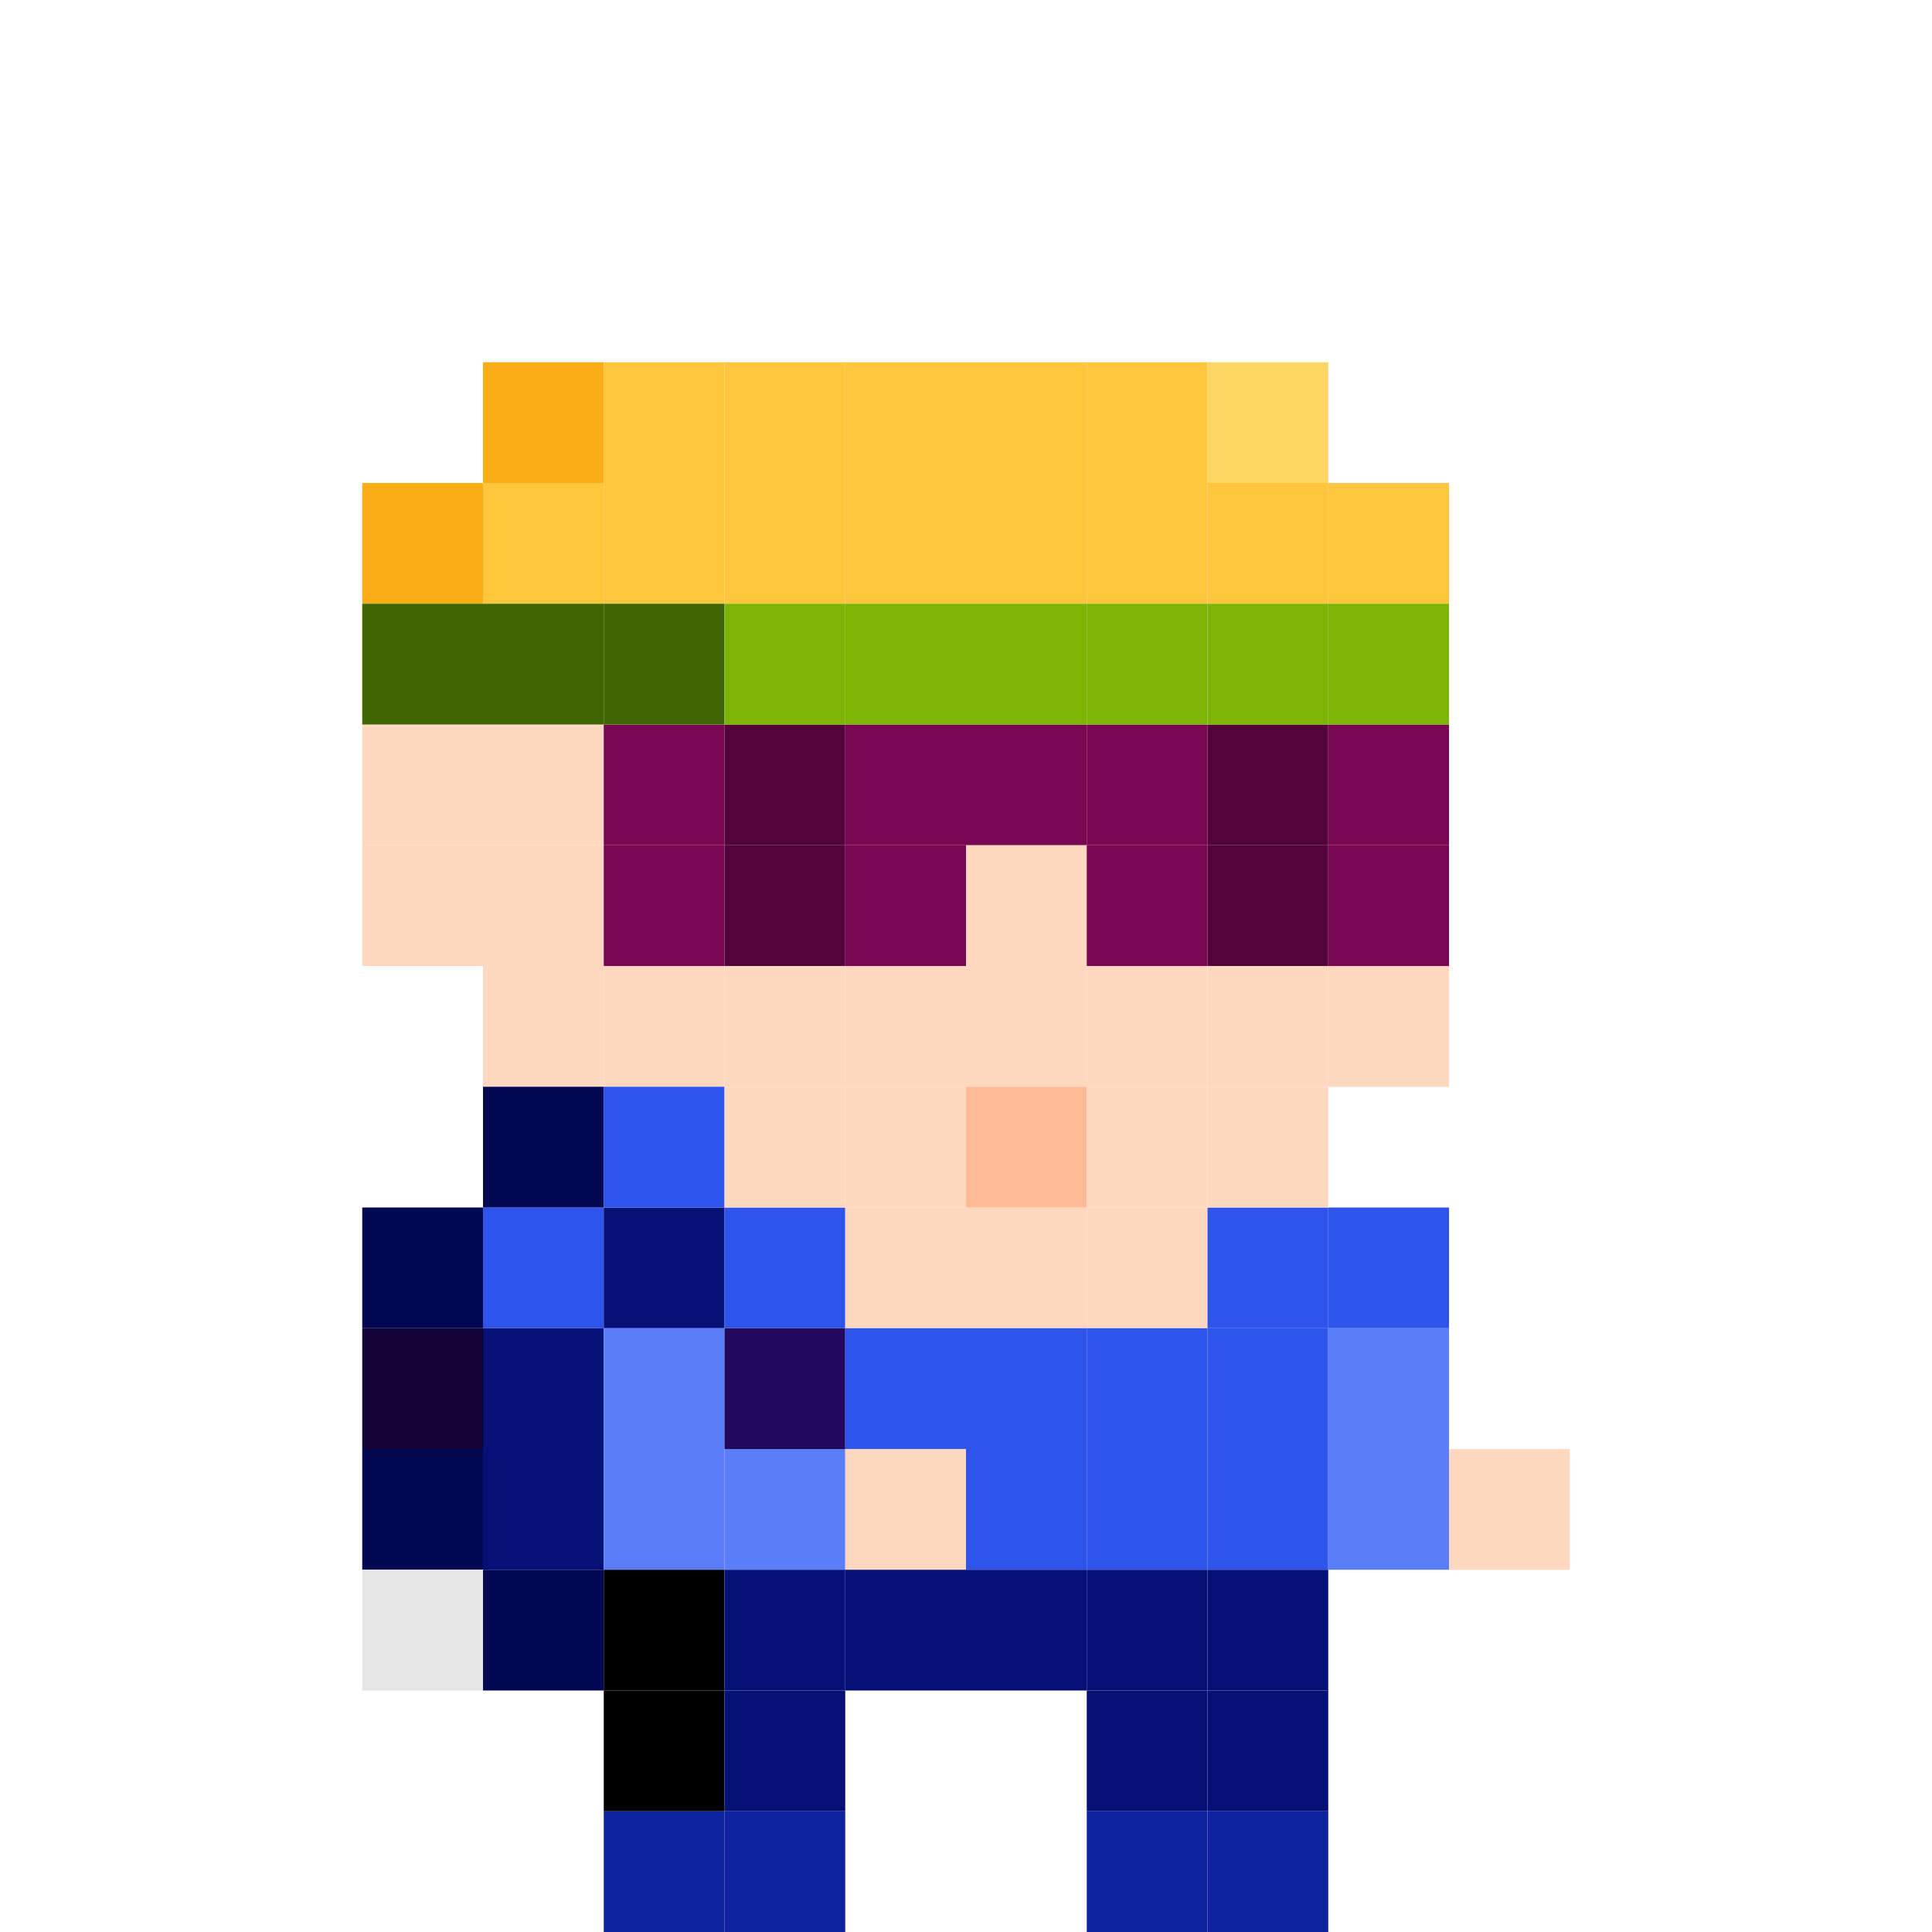 <svg width="16" height="16" viewBox="0 0 16 16" fill="none" xmlns="http://www.w3.org/2000/svg">
<g clip-path="url(#clip0_9_37175)">
<rect width="1" height="1" transform="translate(3 4)" fill="#FAAD14"/>
<rect width="1" height="1" transform="translate(3 12)" fill="#030852"/>
<rect width="1" height="1" transform="translate(3 10)" fill="#030852"/>
<rect width="1" height="1" transform="translate(3 6)" fill="#FFD8BF"/>
<rect width="1" height="1" transform="translate(4 8)" fill="#FFD8BF"/>
<rect width="1" height="1" transform="translate(4 4)" fill="#FFC53D"/>
<rect width="1" height="1" transform="translate(4 12)" fill="#061178"/>
<rect width="1" height="1" transform="translate(4 10)" fill="#2F54EB"/>
<rect width="1" height="1" transform="translate(4 6)" fill="#FFD8BF"/>
<rect width="1" height="1" transform="translate(5 8)" fill="#FFD8BF"/>
<rect width="1" height="1" transform="translate(5 4)" fill="#FFC53D"/>
<rect width="1" height="1" transform="translate(5 12)" fill="#597EF7"/>
<rect width="1" height="1" transform="translate(5 10)" fill="#061178"/>
<rect width="1" height="1" transform="translate(5 6)" fill="#780650"/>
<rect width="1" height="1" transform="translate(5 14)" fill="black"/>
<rect width="1" height="1" transform="translate(6 8)" fill="#FFD8BF"/>
<rect width="1" height="1" transform="translate(6 4)" fill="#FFC53D"/>
<rect width="1" height="1" transform="translate(6 12)" fill="#597EF7"/>
<rect width="1" height="1" transform="translate(6 10)" fill="#2F54EB"/>
<rect width="1" height="1" transform="translate(6 6)" fill="#520339"/>
<rect width="1" height="1" transform="translate(6 14)" fill="#061178"/>
<rect width="1" height="1" transform="translate(7 8)" fill="#FFD8BF"/>
<rect width="1" height="1" transform="translate(7 4)" fill="#FFC53D"/>
<rect width="1" height="1" transform="translate(7 12)" fill="#FFD8BF"/>
<rect width="1" height="1" transform="translate(7 10)" fill="#FFD8BF"/>
<rect width="1" height="1" transform="translate(7 6)" fill="#780650"/>
<rect width="1" height="1" transform="translate(8 8)" fill="#FFD8BF"/>
<rect width="1" height="1" transform="translate(8 4)" fill="#FFC53D"/>
<rect width="1" height="1" transform="translate(8 12)" fill="#2F54EB"/>
<rect width="1" height="1" transform="translate(8 10)" fill="#FFD8BF"/>
<rect width="1" height="1" transform="translate(8 6)" fill="#780650"/>
<rect width="1" height="1" transform="translate(9 8)" fill="#FFD8BF"/>
<rect width="1" height="1" transform="translate(9 4)" fill="#FFC53D"/>
<rect width="1" height="1" transform="translate(9 12)" fill="#2F54EB"/>
<rect width="1" height="1" transform="translate(9 10)" fill="#FFD8BF"/>
<rect width="1" height="1" transform="translate(9 6)" fill="#780650"/>
<rect width="1" height="1" transform="translate(9 14)" fill="#061178"/>
<rect width="1" height="1" transform="translate(10 8)" fill="#FFD8BF"/>
<rect width="1" height="1" transform="translate(10 4)" fill="#FFC53D"/>
<rect width="1" height="1" transform="translate(10 12)" fill="#2F54EB"/>
<rect width="1" height="1" transform="translate(10 10)" fill="#2F54EB"/>
<rect width="1" height="1" transform="translate(10 6)" fill="#520339"/>
<rect width="1" height="1" transform="translate(10 14)" fill="#061178"/>
<rect width="1" height="1" transform="translate(11 8)" fill="#FFD8BF"/>
<rect width="1" height="1" transform="translate(11 4)" fill="#FFC53D"/>
<rect width="1" height="1" transform="translate(11 12)" fill="#597EF7"/>
<rect width="1" height="1" transform="translate(11 10)" fill="#2F54EB"/>
<rect width="1" height="1" transform="translate(11 6)" fill="#780650"/>
<rect width="1" height="1" transform="translate(12 12)" fill="#FFD8BF"/>
<rect width="1" height="1" transform="translate(3 5)" fill="#3F6600"/>
<rect width="1" height="1" transform="translate(3 13)" fill="#E5E5E5"/>
<rect width="1" height="1" transform="translate(3 11)" fill="#120338"/>
<rect width="1" height="1" transform="translate(3 7)" fill="#FFD8BF"/>
<rect width="1" height="1" transform="translate(4 9)" fill="#030852"/>
<rect width="1" height="1" transform="translate(4 5)" fill="#3F6600"/>
<rect width="1" height="1" transform="translate(4 13)" fill="#030852"/>
<rect width="1" height="1" transform="translate(4 3)" fill="#FAAD14"/>
<rect width="1" height="1" transform="translate(4 11)" fill="#061178"/>
<rect width="1" height="1" transform="translate(4 7)" fill="#FFD8BF"/>
<rect width="1" height="1" transform="translate(5 9)" fill="#2F54EB"/>
<rect width="1" height="1" transform="translate(5 5)" fill="#3F6600"/>
<rect width="1" height="1" transform="translate(5 13)" fill="black"/>
<rect width="1" height="1" transform="translate(5 3)" fill="#FFC53D"/>
<rect width="1" height="1" transform="translate(5 11)" fill="#597EF7"/>
<rect width="1" height="1" transform="translate(5 7)" fill="#780650"/>
<rect width="1" height="1" transform="translate(5 15)" fill="#10239E"/>
<rect width="1" height="1" transform="translate(6 9)" fill="#FFD8BF"/>
<rect width="1" height="1" transform="translate(6 5)" fill="#7CB305"/>
<rect width="1" height="1" transform="translate(6 13)" fill="#061178"/>
<rect width="1" height="1" transform="translate(6 3)" fill="#FFC53D"/>
<rect width="1" height="1" transform="translate(6 11)" fill="#22075E"/>
<rect width="1" height="1" transform="translate(6 7)" fill="#520339"/>
<rect width="1" height="1" transform="translate(6 15)" fill="#10239E"/>
<rect width="1" height="1" transform="translate(7 9)" fill="#FFD8BF"/>
<rect width="1" height="1" transform="translate(7 5)" fill="#7CB305"/>
<rect width="1" height="1" transform="translate(7 13)" fill="#061178"/>
<rect width="1" height="1" transform="translate(7 3)" fill="#FFC53D"/>
<rect width="1" height="1" transform="translate(7 11)" fill="#2F54EB"/>
<rect width="1" height="1" transform="translate(7 7)" fill="#780650"/>
<rect width="1" height="1" transform="translate(8 9)" fill="#FFBB96"/>
<rect width="1" height="1" transform="translate(8 5)" fill="#7CB305"/>
<rect width="1" height="1" transform="translate(8 13)" fill="#061178"/>
<rect width="1" height="1" transform="translate(8 3)" fill="#FFC53D"/>
<rect width="1" height="1" transform="translate(8 11)" fill="#2F54EB"/>
<rect width="1" height="1" transform="translate(8 7)" fill="#FFD8BF"/>
<rect width="1" height="1" transform="translate(9 9)" fill="#FFD8BF"/>
<rect width="1" height="1" transform="translate(9 5)" fill="#7CB305"/>
<rect width="1" height="1" transform="translate(9 13)" fill="#061178"/>
<rect width="1" height="1" transform="translate(9 3)" fill="#FFC53D"/>
<rect width="1" height="1" transform="translate(9 11)" fill="#2F54EB"/>
<rect width="1" height="1" transform="translate(9 7)" fill="#780650"/>
<rect width="1" height="1" transform="translate(9 15)" fill="#10239E"/>
<rect width="1" height="1" transform="translate(10 9)" fill="#FFD8BF"/>
<rect width="1" height="1" transform="translate(10 5)" fill="#7CB305"/>
<rect width="1" height="1" transform="translate(10 13)" fill="#061178"/>
<rect width="1" height="1" transform="translate(10 3)" fill="#FFD666"/>
<rect width="1" height="1" transform="translate(10 11)" fill="#2F54EB"/>
<rect width="1" height="1" transform="translate(10 7)" fill="#520339"/>
<rect width="1" height="1" transform="translate(10 15)" fill="#10239E"/>
<rect width="1" height="1" transform="translate(11 5)" fill="#7CB305"/>
<rect width="1" height="1" transform="translate(11 11)" fill="#597EF7"/>
<rect width="1" height="1" transform="translate(11 7)" fill="#780650"/>
</g>
<defs>
<clipPath id="clip0_9_37175">
<rect width="16" height="16" fill="white"/>
</clipPath>
</defs>
</svg>
